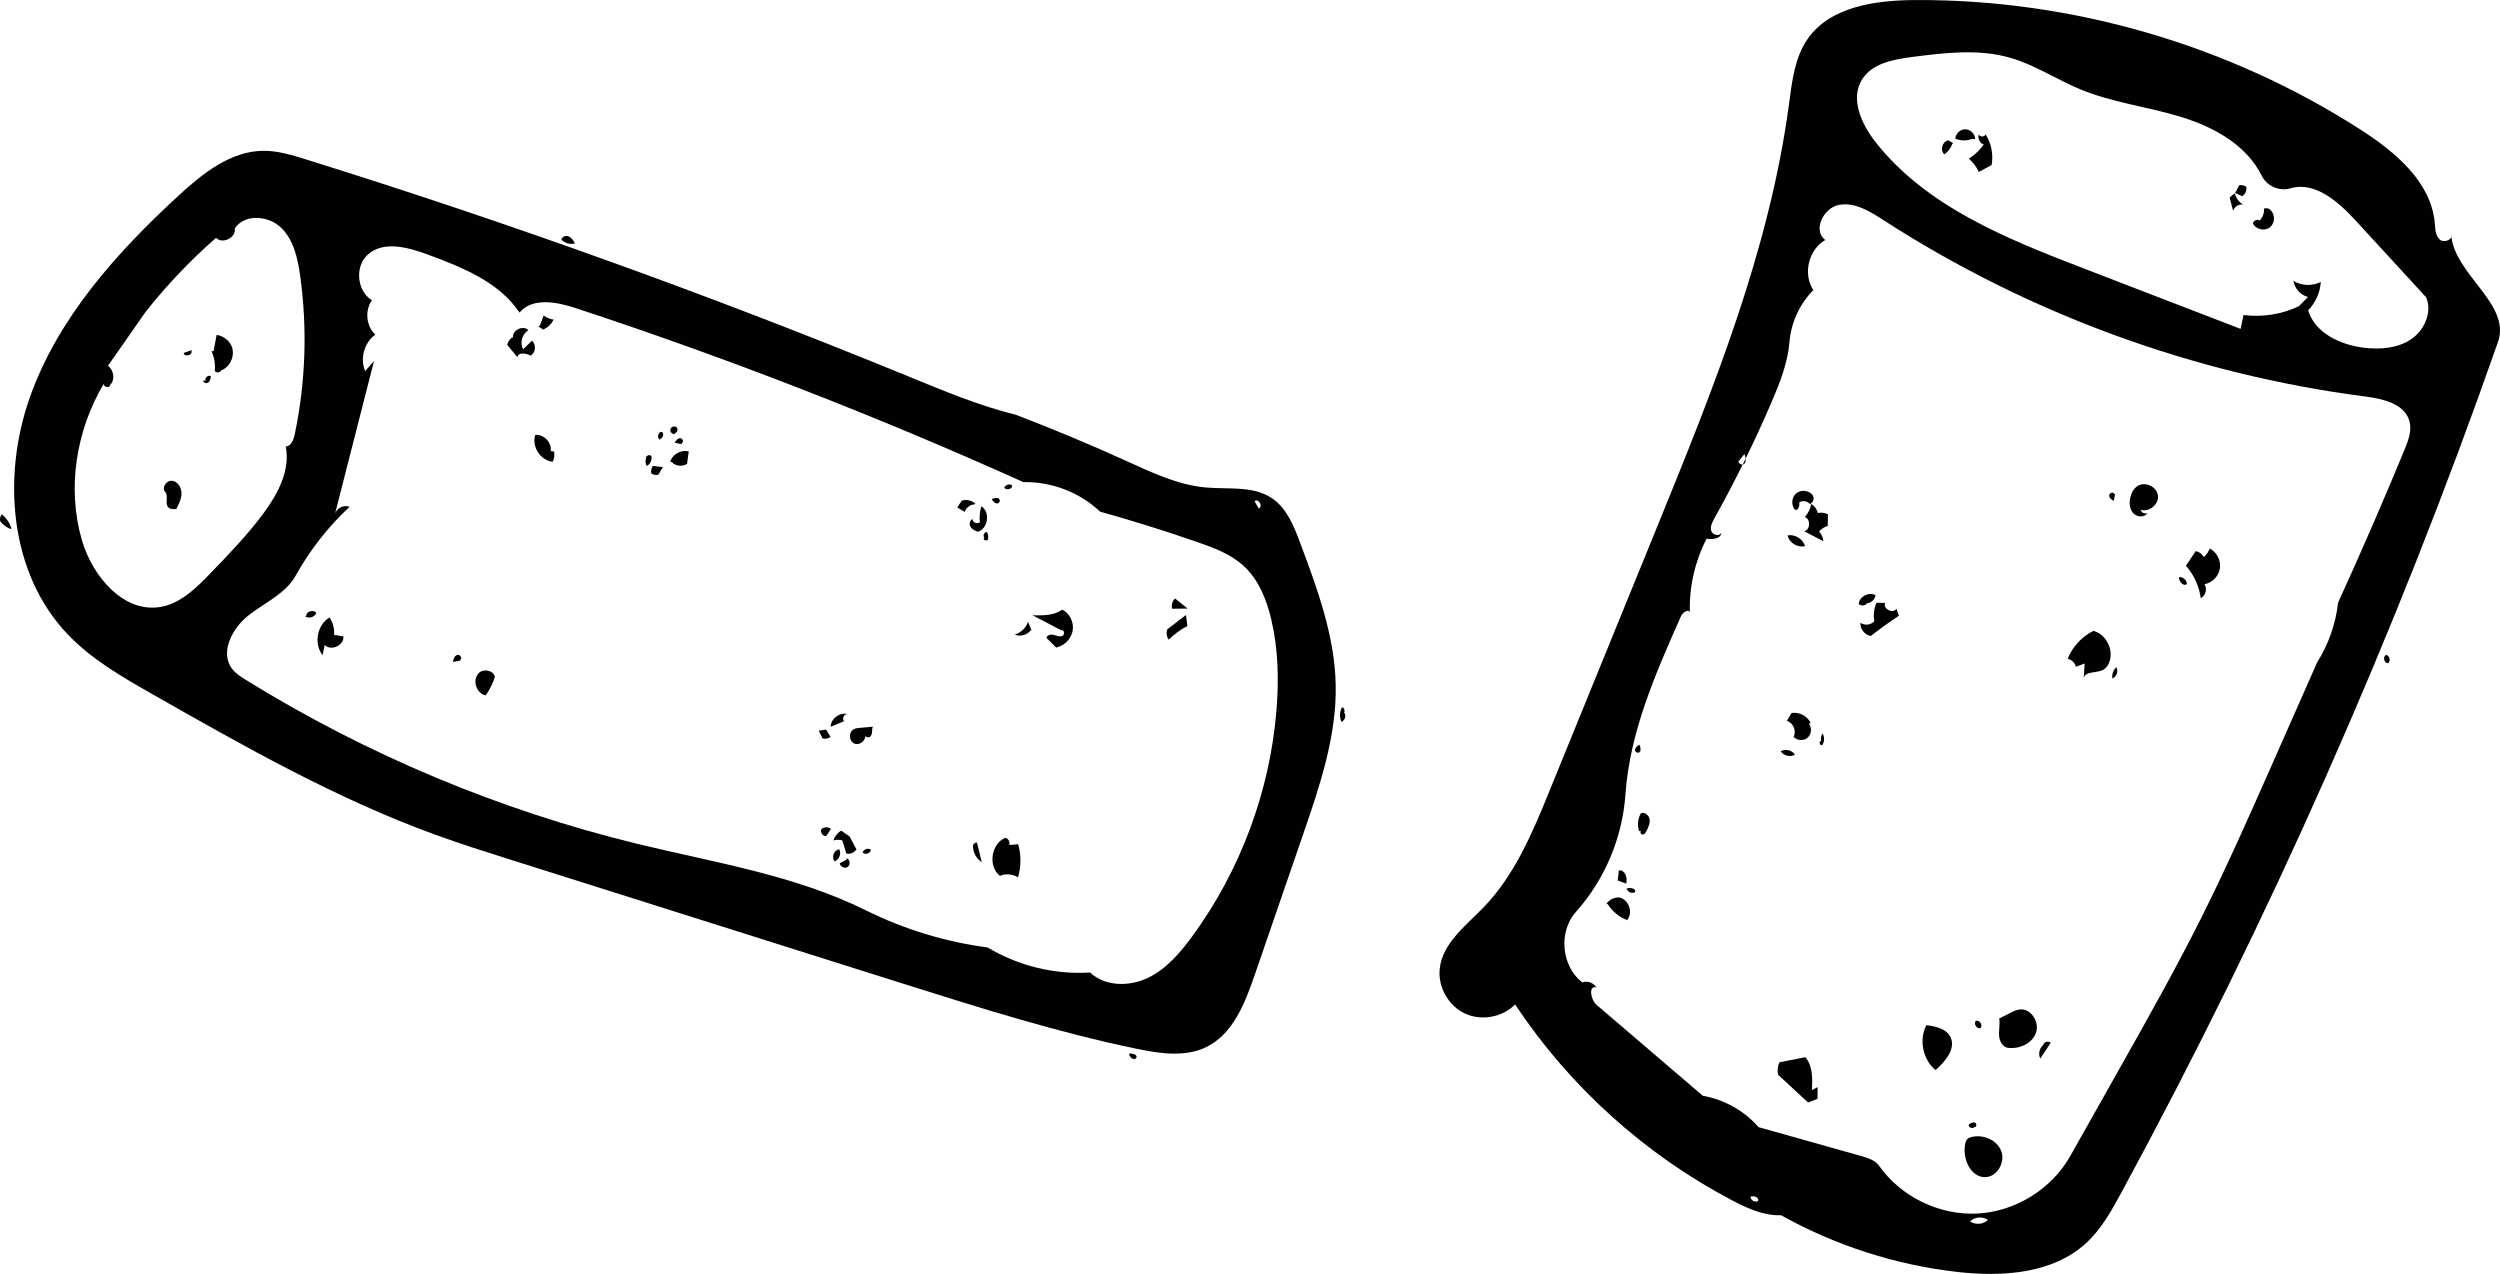 <!-- Generator: Adobe Illustrator 20.1.0, SVG Export Plug-In  -->
<svg version="1.1"
	 xmlns="http://www.w3.org/2000/svg" xmlns:xlink="http://www.w3.org/1999/xlink" xmlns:a="http://ns.adobe.com/AdobeSVGViewerExtensions/3.0/"
	 x="0px" y="0px" width="140.101px" height="71.388px" viewBox="0 0 140.101 71.388"
	 style="enable-background:new 0 0 140.101 71.388;" xml:space="preserve">
<style type="text/css">
	.st0{fill:#010101;}
</style>
<defs>
</defs>
<g id="Cork_1_">
	<path class="st0" d="M80.682,54.293c0.153-1.441,1.469-2.418,2.474-3.461c1.752-1.818,2.744-4.218,3.697-6.556
		c2-4.908,4-9.816,6.001-14.723c3.136-7.694,6.3-15.491,7.404-23.726c0.168-1.252,0.308-2.567,1.019-3.61
		c1.264-1.856,3.829-2.205,6.075-2.215c8.776-0.04,17.547,2.515,24.93,7.26c1.949,1.252,3.969,2.938,4.165,5.246
		c0.028,0.326,0.034,0.695,0.277,0.915c0.243,0.219,0.77-0.001,0.636-0.299c0.158,2.272,3.38,3.894,2.627,6.044
		c-5.745,16.414-12.808,32.367-21.099,47.655c-0.55,1.014-1.12,2.044-1.966,2.828c-1.884,1.744-4.729,1.919-7.279,1.624
		c-3.443-0.398-6.805-1.483-9.832-3.173c-0.969,0.035-1.891-0.388-2.75-0.839c-4.884-2.564-9.106-6.376-12.153-10.974
		c-0.714,0.728-1.9,0.94-2.822,0.505C81.165,56.357,80.574,55.306,80.682,54.293 M89.456,55.336
		c-0.444-0.129-0.326,0.684,0.026,0.985c1.981,1.695,3.962,3.39,5.944,5.086c1.2,0.21,2.323,0.841,3.125,1.758
		c1.917,0.54,3.833,1.08,5.75,1.62c0.376,0.106,0.781,0.232,1.006,0.55c1.229,1.738,3.38,2.782,5.506,2.673
		c2.126-0.109,4.159-1.368,5.204-3.222c0.904-1.604,1.808-3.208,2.712-4.812c1.607-2.851,3.214-5.704,4.678-8.631
		c1.397-2.795,2.661-5.655,3.924-8.513c0.843-1.907,1.685-3.814,2.528-5.721c0.634-1.004,1.036-2.153,1.167-3.333
		c1.291-2.829,2.531-5.682,3.718-8.557c0.214-0.519,0.431-1.087,0.278-1.628c-0.274-0.967-1.486-1.243-2.483-1.372
		c-9.581-1.239-18.876-4.642-26.991-9.884c-0.753-0.487-1.597-1.012-2.48-0.855c-0.883,0.156-1.5,1.436-0.78,1.971
		c-0.938,0.533-1.265,1.908-0.668,2.806c-0.767,0.775-1.249,1.825-1.338,2.911c-0.096,1.169-0.536,2.279-0.998,3.356
		c-0.957,2.231-2.03,4.412-3.213,6.532c-0.121,0.217-0.247,0.466-0.169,0.701c0.078,0.235,0.479,0.324,0.556,0.088
		c0.01,0.342-0.483,0.403-0.819,0.342c-0.657,1.272-0.983,2.713-0.938,4.143c-0.046-0.231-0.396-0.028-0.491,0.187
		c-1.428,3.21-2.877,6.504-3.12,10.009c-0.168,2.42-1.162,4.775-2.779,6.582c-0.988,1.104-0.812,3.038,0.358,3.947
		C88.952,54.945,89.307,55.071,89.456,55.336 M129.349,17.39c0.383,1.273,1.807,1.939,3.127,2.097
		c0.903,0.108,1.873,0.037,2.631-0.467c0.758-0.503,1.216-1.53,0.851-2.363c-1.311-1.428-2.623-2.856-3.934-4.284
		c-0.977-1.064-2.29-2.231-3.674-1.817c-0.607,0.181-1.322-0.132-1.6-0.701c-0.85-1.738-2.711-2.752-4.562-3.315
		c-1.851-0.563-3.805-0.791-5.593-1.528c-1.339-0.552-2.564-1.381-3.957-1.779c-1.768-0.505-3.652-0.275-5.476-0.041
		c-1.06,0.136-2.263,0.361-2.82,1.273c-0.664,1.086-0.021,2.496,0.765,3.497c2.834,3.608,7.328,5.411,11.61,7.06
		c2.949,1.136,5.897,2.272,8.846,3.408c0.055-0.259,0.11-0.519,0.166-0.778c1.052,0.138,2.143-0.035,3.101-0.492
		c0.17-0.172,0.34-0.345,0.51-0.517c-0.416-0.107-0.751-0.478-0.815-0.902c0.455,0.281,1.059,0.303,1.534,0.057
		C130.021,16.388,129.765,16.966,129.349,17.39 M110.409,68.451c0.298,0.203,0.736,0.167,0.997-0.082
		c-0.298-0.22-0.758-0.178-1.012,0.091 M97.469,25.792c-0.154,0.115,0.152,0.338,0.283,0.198c0.131-0.141,0.072-0.366,0.004-0.546
		c-0.097,0.123-0.195,0.247-0.292,0.37 M98.105,67.034c-0.038,0.21,0.253,0.389,0.423,0.261c0.055-0.179-0.209-0.296-0.387-0.237
		L98.105,67.034z"/>
	<path class="st0" d="M0.631,29.577c-0.1-0.294-0.285-0.559-0.527-0.755c-0.095,0.108-0.129,0.267-0.085,0.404
		c0.156,0.191,0.363,0.341,0.594,0.429L0.631,29.577z"/>
	<path class="st0" d="M31.448,13.412c0.187,0.213,0.5,0.306,0.773,0.23c-0.086-0.154-0.182-0.317-0.343-0.39
		c-0.16-0.073-0.397,0.006-0.414,0.181L31.448,13.412z"/>
	<path class="st0" d="M75.325,39.977c0.054-0.141-0.003-0.391-0.135-0.316c-0.12,0.246-0.126,0.545-0.015,0.795
		c0.176-0.072,0.266-0.305,0.184-0.477L75.325,39.977z"/>
	<path class="st0" d="M133.7,36.715c-0.183,0.108-0.087,0.456,0.126,0.455c0.179-0.125,0.077-0.468-0.141-0.476L133.7,36.715z"/>
	<path class="st0" d="M63.282,59.029c-0.026,0.215,0.276,0.434,0.398,0.255c0.09-0.17-0.205-0.269-0.395-0.238L63.282,59.029z"/>
	<path class="st0" d="M73.024,46.768c-0.905,2.629-1.811,5.258-2.716,7.888c-0.54,1.569-1.211,3.291-2.702,4.02
		c-1.196,0.585-2.612,0.367-3.916,0.097c-4.437-0.919-8.768-2.286-13.089-3.65c-7.304-2.307-14.607-4.613-21.911-6.92
		c-1.445-0.456-2.89-0.913-4.314-1.431c-5.532-2.014-10.68-4.938-15.797-7.848c-1.71-0.972-3.446-1.965-4.801-3.391
		C0.533,32.118,0.1,26.714,1.671,22.273S6.498,14.2,9.959,11.005c1.37-1.265,2.96-2.551,4.825-2.554
		c0.793-0.001,1.564,0.234,2.321,0.47c11.446,3.567,22.737,7.634,33.829,12.183c1.97,0.808,3.943,1.634,6.01,2.146
		c2.099,0.804,4.173,1.671,6.219,2.601c1.413,0.642,2.849,1.324,4.395,1.466c1.266,0.116,2.657-0.109,3.714,0.597
		c0.837,0.559,1.237,1.563,1.59,2.506c0.958,2.563,1.929,5.186,1.991,7.922C74.918,41.231,73.965,44.035,73.024,46.768
		 M35.716,47.289c4.333,1.055,8.819,1.748,12.814,3.73c2.139,1.061,4.455,1.767,6.822,2.079c1.712,1.031,3.742,1.527,5.737,1.402
		c0.837,0.788,2.193,0.8,3.23,0.305c1.037-0.496,1.814-1.403,2.494-2.331c2.697-3.684,4.351-8.123,4.721-12.673
		c0.139-1.706,0.099-3.441-0.296-5.106c-0.262-1.104-0.705-2.21-1.54-2.978c-0.726-0.668-1.68-1.021-2.613-1.344
		c-1.794-0.621-3.608-1.188-5.436-1.701c-1.142-1.082-2.722-1.69-4.295-1.652c-8.181-3.686-16.555-6.942-25.078-9.749
		c-1.071-0.353-2.443-0.621-3.162,0.247c-1.153-1.726-3.228-2.545-5.175-3.265c-1.102-0.407-2.475-0.769-3.34,0.026
		c-0.728,0.669-0.596,2.032,0.246,2.55c-0.411,0.572-0.326,1.444,0.188,1.926c-0.623,0.443-0.872,1.342-0.566,2.042
		c0.165-0.189,0.329-0.378,0.494-0.568c-0.732,2.866-1.464,5.732-2.195,8.598c0.076-0.343,0.498-0.561,0.822-0.424
		c-1.199,1.117-2.221,2.422-3.017,3.854c-0.565,1.017-1.728,1.511-2.644,2.228c-0.916,0.717-1.624,2.079-0.916,3.002
		c0.198,0.258,0.48,0.437,0.757,0.609C20.541,42.288,27.978,45.404,35.716,47.289 M16.519,24.333
		c0.61-2.913,0.713-5.931,0.302-8.879c-0.136-0.978-0.363-2.014-1.074-2.699c-0.711-0.685-2.055-0.781-2.589,0.049
		c0.082,0.513-0.69,0.898-1.05,0.524c-1.44,1.26-2.764,2.652-3.95,4.153c-0.702,1.005-1.404,2.011-2.106,3.016
		c0.327,0.247,0.415,0.791,0.118,1.073c-0.005,0.218-0.444,0.102-0.341-0.09c-1.564,2.624-2.094,5.891-1.23,8.821
		c0.599,2.032,2.365,4.098,4.446,3.702c1.103-0.21,1.956-1.058,2.737-1.866c1.053-1.09,2.111-2.185,3.009-3.406
		c0.794-1.079,1.485-2.39,1.221-3.704C16.319,25.001,16.456,24.635,16.519,24.333 M70.316,28.108
		c0.077,0.13,0.154,0.261,0.231,0.391c0.235-0.108,0.01-0.555-0.217-0.431L70.316,28.108z"/>
	<path class="st0" d="M116.824,37.182c-0.017,0.275-0.033,0.55-0.05,0.825c0.081-0.417,0.734-0.267,1.104-0.477
		c0.146-0.083,0.246-0.229,0.312-0.383c0.297-0.693-0.145-1.6-0.874-1.793c-0.651,0.322-1.175,0.892-1.443,1.567
		c0.22,0.044,0.407,0.225,0.458,0.444C116.496,37.303,116.66,37.242,116.824,37.182z"/>
	<path class="st0" d="M110.488,63.717c-0.078,0.019-0.156,0.044-0.217,0.096c-0.095,0.081-0.129,0.211-0.15,0.334
		c-0.139,0.806,0.317,1.837,1.135,1.82c0.669-0.014,1.135-0.838,0.894-1.463C111.91,63.878,111.139,63.559,110.488,63.717z"/>
	<path class="st0" d="M101.17,59.246c-0.483,0.095-0.966,0.19-1.449,0.285c-0.102,0.215-0.129,0.465-0.076,0.697
		c0.56,0.519,1.12,1.038,1.68,1.557c0.176-0.07,0.351-0.139,0.527-0.209c0.002-0.217,0.004-0.435,0.006-0.652
		c-0.107,0.056-0.214,0.113-0.321,0.169C101.577,60.449,101.593,59.732,101.17,59.246z"/>
	<path class="st0" d="M108.466,59.969c0.564-0.49,1.183-1.239,0.819-1.892c-0.248-0.445-0.825-0.559-1.33-0.627
		C107.53,58.272,107.754,59.377,108.466,59.969z"/>
	<path class="st0" d="M113.186,56.57c-0.189,0.022-0.364,0.109-0.534,0.196c-0.206,0.104-0.411,0.209-0.617,0.313
		c0.057,0.309-0.025,0.626-0.008,0.94c0.017,0.313,0.193,0.666,0.505,0.703c0.633,0.075,1.344-0.237,1.563-0.837
		C114.314,57.286,113.819,56.497,113.186,56.57z"/>
	<path class="st0" d="M123.052,30.883c-0.185,0.274-0.369,0.548-0.554,0.823c0.451,0.502,0.745,1.142,0.832,1.811
		c0.276-0.129,0.381-0.528,0.204-0.776c0.439-0.076,0.808-0.454,0.873-0.894c0.065-0.44-0.179-0.909-0.576-1.109
		c-0.064,0.186-0.179,0.354-0.327,0.482C123.411,31.05,123.242,30.924,123.052,30.883z"/>
	<path class="st0" d="M105.16,33.777c-0.144,0.319-0.187,0.682-0.122,1.025c-0.179,0.228-0.548,0.272-0.776,0.094
		c-0.032,0.345,0.237,0.691,0.579,0.745c0.51-0.399,1.036-0.779,1.576-1.137c-0.046-0.131-0.093-0.262-0.139-0.393
		c-0.18,0.313-0.781,0.006-0.634-0.323C105.484,33.783,105.322,33.78,105.16,33.777z"/>
	<path class="st0" d="M102.439,28.827c-0.172-0.093-0.378-0.121-0.57-0.079c-0.042-0.209-0.179-0.397-0.364-0.502
		c-0.05,0.271-0.179,0.527-0.365,0.729c0.34,0.111,0.316,0.713-0.031,0.797c0.357,0.186,0.714,0.373,1.072,0.559
		c-0.012-0.203-0.1-0.401-0.242-0.547c0.13-0.146,0.301-0.256,0.488-0.312C102.431,29.258,102.435,29.043,102.439,28.827z"/>
	<path class="st0" d="M101.467,40.514c-0.182-0.393-0.645-0.634-1.072-0.556c-0.086,0.146-0.173,0.292-0.259,0.439
		c0.356,0.106,0.551,0.57,0.379,0.899c0.195,0.211,0.56,0.234,0.779,0.049c0.22-0.185,0.259-0.549,0.084-0.776L101.467,40.514z"/>
	<path class="st0" d="M90.101,50.675c0.254,0.401,0.639,0.718,1.081,0.89c0.365-0.411,0.088-1.186-0.454-1.273
		c-0.273-0.008-0.546,0.131-0.702,0.355L90.101,50.675z"/>
	<path class="st0" d="M119.786,27.238c-0.228,0.149-0.358,0.414-0.411,0.681c-0.059,0.297-0.024,0.634,0.186,0.852
		c0.21,0.218,0.625,0.236,0.789-0.018c-0.148,0.071-0.35-0.025-0.388-0.185c0.476,0.156,1.035-0.308,0.97-0.805
		C120.866,27.267,120.205,26.964,119.786,27.238z"/>
	<path class="st0" d="M101.466,28.222c0.162-0.085,0.221-0.321,0.118-0.473c-0.209-0.273-0.652-0.324-0.918-0.107
		c-0.266,0.218-0.303,0.662-0.077,0.921c0.179,0.082,0.274-0.217,0.245-0.412c0.194-0.127,0.486-0.068,0.615,0.125L101.466,28.222z"
		/>
	<path class="st0" d="M104.596,33.815c0.247-0.009,0.474-0.211,0.51-0.456c-0.364-0.212-0.905,0.067-0.944,0.486
		c0.118,0.116,0.331,0.114,0.447-0.004L104.596,33.815z"/>
	<path class="st0" d="M100.176,30.012c0.099,0.414,0.571,0.699,0.983,0.592c-0.118-0.377-0.516-0.645-0.91-0.611L100.176,30.012z"/>
	<path class="st0" d="M91.133,49.492c0.091-0.314-0.084-0.763-0.408-0.715c-0.023,0.188-0.047,0.376-0.07,0.563
		c0.162,0.06,0.325,0.12,0.487,0.18L91.133,49.492z"/>
	<path class="st0" d="M114.531,58.538c-0.237,0.172-0.323,0.522-0.193,0.785c0.194-0.294,0.389-0.588,0.583-0.882
		c-0.112-0.112-0.333-0.074-0.4,0.069L114.531,58.538z"/>
	<path class="st0" d="M100.588,42.286c-0.165-0.253-0.54-0.338-0.797-0.181c0.167,0.253,0.542,0.339,0.802,0.184L100.588,42.286z"/>
	<path class="st0" d="M110.733,57.206c-0.159,0.157,0.049,0.485,0.258,0.408c0.138-0.158-0.04-0.455-0.244-0.409L110.733,57.206z"/>
	<path class="st0" d="M122.105,32.389c0.034,0.228,0.275,0.495,0.448,0.342c0.001-0.22-0.219-0.415-0.437-0.386L122.105,32.389z"/>
	<path class="st0" d="M91.976,46.574c-0.1,0.036-0.014,0.209,0.09,0.195c0.105-0.015,0.167-0.122,0.213-0.217
		c0.099-0.204,0.201-0.426,0.163-0.649c-0.038-0.224-0.288-0.422-0.491-0.32c-0.167,0.297-0.203,0.665-0.097,0.988L91.976,46.574z"
		/>
	<path class="st0" d="M102.048,41.531c-0.156-0.005-0.043,0.314,0.075,0.212c0.128-0.185,0.133-0.447,0.013-0.637
		c-0.078,0.116-0.108,0.263-0.081,0.4L102.048,41.531z"/>
	<path class="st0" d="M91.917,42.128c0.038-0.133,0.019-0.28-0.05-0.399c-0.114,0.075-0.24,0.173-0.239,0.31
		c0.001,0.136,0.241,0.208,0.263,0.074L91.917,42.128z"/>
	<path class="st0" d="M91.166,49.813c0.053,0.182,0.295,0.279,0.459,0.184c0.087-0.212-0.287-0.29-0.493-0.19L91.166,49.813z"/>
	<path class="st0" d="M110.647,63.157c0.117,0.035,0.149-0.19,0.037-0.239s-0.237,0.022-0.339,0.09
		c-0.094,0.14,0.185,0.283,0.299,0.157L110.647,63.157z"/>
	<path class="st0" d="M118.399,38.011c0.225-0.098,0.326-0.408,0.201-0.619c-0.175,0.157-0.261,0.407-0.22,0.639L118.399,38.011z"/>
	<path class="st0" d="M118.477,27.685c-0.027-0.138-0.274-0.066-0.277,0.075c-0.003,0.141,0.129,0.244,0.253,0.31
		c0.027-0.131,0.053-0.262,0.08-0.393L118.477,27.685z"/>
	<path class="st0" d="M126.582,12.325c-0.137-0.032-0.291,0.056-0.333,0.19c0.156,0.328,0.627,0.455,0.926,0.249
		c0.299-0.206,0.35-0.691,0.099-0.954c-0.082-0.13-0.269-0.18-0.405-0.109c0.03,0.247-0.069,0.505-0.256,0.669L126.582,12.325z"/>
	<path class="st0" d="M110.892,9.638c0.24-0.13,0.48-0.26,0.719-0.39c0.107-0.587-0.016-1.213-0.336-1.717
		c-0.054,0.156-0.325,0.156-0.378,0c-0.081,0.22,0.051,0.495,0.275,0.568c-0.226,0.316-0.514,0.588-0.842,0.795
		C110.573,9.093,110.767,9.35,110.892,9.638z"/>
	<path class="st0" d="M110.688,7.796c-0.003-0.286-0.259-0.545-0.545-0.551s-0.553,0.242-0.568,0.527
		c0.298,0.125,0.644,0.128,0.944,0.008L110.688,7.796z"/>
	<path class="st0" d="M109.449,8.019c-0.087-0.052-0.173-0.104-0.26-0.156c-0.339,0.049-0.487,0.564-0.226,0.786
		c0.198-0.137,0.352-0.336,0.436-0.562L109.449,8.019z"/>
	<path class="st0" d="M125.257,10.812c0.13,0.061,0.26,0.123,0.39,0.184c0.18-0.103,0.279-0.329,0.234-0.532
		c-0.116-0.077-0.261-0.107-0.398-0.084c-0.081,0.159-0.162,0.319-0.243,0.478L125.257,10.812z"/>
	<path class="st0" d="M125.222,10.835c-0.091,0.077-0.181,0.154-0.272,0.232c0.064,0.249,0.128,0.499,0.193,0.748
		c0.071-0.23,0.323-0.388,0.561-0.352c-0.225-0.132-0.393-0.356-0.458-0.608L125.222,10.835z"/>
	<path class="st0" d="M56.036,49.082c0.326-0.137,0.718-0.103,1.015,0.088c0.177-0.603,0.18-1.255,0.008-1.86
		c-0.167,0.015-0.333,0.031-0.5,0.046c0.056-0.162-0.048-0.361-0.213-0.406C55.54,47.271,55.354,48.545,56.036,49.082z"/>
	<path class="st0" d="M18.724,35.583c0.027-0.344-0.066-0.696-0.257-0.982c-0.701,0.412-0.896,1.481-0.387,2.115
		c0.039-0.191,0.078-0.383,0.117-0.574c0.344,0.371,1.103,0.022,1.044-0.481C19.068,35.635,18.896,35.609,18.724,35.583z"/>
	<path class="st0" d="M57.863,34.48c0.538,0.281,1.077,0.562,1.615,0.844c0.151-0.073,0.213,0.241,0.061,0.312
		c-0.152,0.071-0.325-0.015-0.488-0.058c-0.162-0.043-0.392,0.008-0.401,0.175c0.18,0.179,0.359,0.358,0.539,0.537
		c0.459-0.099,0.846-0.488,0.925-0.951c0.079-0.463-0.165-0.968-0.585-1.177C59.062,34.5,58.439,34.497,57.863,34.48z"/>
	<path class="st0" d="M28.681,18.92c-0.128,0.101-0.22,0.247-0.256,0.406c0.193,0.233,0.386,0.467,0.578,0.7
		c0.011-0.297,0.472-0.246,0.729-0.096c0.291-0.157,0.334-0.628,0.077-0.836c-0.165,0.16-0.33,0.319-0.494,0.479
		c-0.197-0.358-0.056-0.861,0.298-1.065c-0.287-0.307-0.917-0.013-0.865,0.405L28.681,18.92z"/>
	<path class="st0" d="M26.747,37.836c-0.262,0.404-0.002,1.035,0.469,1.136c0.227-0.318,0.404-0.671,0.52-1.044
		c-0.102-0.42-0.807-0.486-0.986-0.092L26.747,37.836z"/>
	<path class="st0" d="M30.862,25.279c0.07-0.475-0.385-0.953-0.863-0.907c-0.218,0.652,0.294,1.44,0.978,1.505
		c0.084-0.177,0.11-0.38,0.074-0.573L30.862,25.279z"/>
	<path class="st0" d="M47.609,46.872c-0.157-0.108-0.315-0.215-0.472-0.323c-0.205,0.122-0.363,0.322-0.433,0.55
		c0.162-0.048,0.339-0.049,0.501-0.001c0.074,0.244,0.148,0.488,0.223,0.731c0.209,0.065,0.446-0.048,0.569-0.23
		c-0.129-0.243-0.257-0.485-0.386-0.728L47.609,46.872z"/>
	<path class="st0" d="M54.518,29.093c-0.166,0.04-0.219,0.273-0.134,0.421c0.084,0.149,0.252,0.227,0.413,0.285
		c0.581-0.17,0.711-1.106,0.199-1.428c-0.089,0.287-0.118,0.593-0.084,0.892c-0.118,0.103-0.333,0.054-0.394-0.091L54.518,29.093z"
		/>
	<path class="st0" d="M65.422,35.26c-0.08,0.191-0.049,0.424,0.077,0.588c0.303-0.309,0.656-0.568,1.042-0.764
		c-0.026-0.207-0.051-0.413-0.077-0.62C66.116,34.73,65.769,34.995,65.422,35.26z"/>
	<path class="st0" d="M37.644,25.891c0.211,0.234,0.601,0.28,0.86,0.1c0.031-0.23,0.062-0.46,0.093-0.691
		c-0.426-0.12-0.922,0.159-1.042,0.584L37.644,25.891z"/>
	<path class="st0" d="M30.168,18.285c0.089,0.062,0.177,0.124,0.266,0.186c0.258-0.105,0.473-0.312,0.588-0.565
		c-0.201-0.018-0.397-0.098-0.552-0.227c-0.071,0.186-0.142,0.373-0.214,0.559L30.168,18.285z"/>
	<path class="st0" d="M47.292,40.401c-0.118-0.144,0.023-0.404,0.208-0.384c-0.439-0.117-0.939,0.256-0.95,0.711
		c0.263-0.109,0.525-0.217,0.788-0.326L47.292,40.401z"/>
	<path class="st0" d="M54.668,28.24c-0.195-0.199-0.509-0.272-0.772-0.18c-0.084,0.125-0.167,0.25-0.251,0.375
		c0.138,0.084,0.277,0.168,0.415,0.252c0.077-0.23,0.3-0.404,0.542-0.421L54.668,28.24z"/>
	<path class="st0" d="M65.738,34.113c0.274-0.003,0.547-0.006,0.821-0.009c-0.235-0.188-0.471-0.376-0.706-0.564
		c-0.158,0.14-0.224,0.377-0.162,0.579L65.738,34.113z"/>
	<path class="st0" d="M54.532,47.477c0.016,0.336,0.204,0.659,0.487,0.839c-0.089-0.365-0.178-0.731-0.267-1.096
		c-0.131-0.023-0.26,0.123-0.221,0.25L54.532,47.477z"/>
	<path class="st0" d="M57.802,35.322c-0.061-0.158-0.122-0.317-0.184-0.475c-0.124,0.338-0.411,0.612-0.754,0.719
		c0.307,0.127,0.692,0.025,0.896-0.237L57.802,35.322z"/>
	<path class="st0" d="M37.146,26.175c-0.188-0.021-0.376-0.042-0.565-0.063c-0.076,0.122-0.108,0.272-0.087,0.414
		c0.112,0.079,0.258,0.109,0.393,0.081c0.082-0.132,0.163-0.265,0.245-0.397L37.146,26.175z"/>
	<path class="st0" d="M46.268,40.89c-0.13,0.019-0.26,0.037-0.389,0.056c0.074,0.146,0.148,0.292,0.222,0.437
		c0.15,0.041,0.319,0.008,0.444-0.086c-0.082-0.135-0.165-0.27-0.247-0.405L46.268,40.89z"/>
	<path class="st0" d="M48.916,40.725c-0.237,0.021-0.474,0.042-0.71,0.062c-0.13,0.011-0.265,0.024-0.378,0.09
		c-0.284,0.166-0.25,0.669,0.054,0.795c0.304,0.126,0.684-0.205,0.6-0.524c-0.048,0.134,0.177,0.224,0.284,0.131
		c0.107-0.094,0.111-0.255,0.108-0.397L48.916,40.725z"/>
	<path class="st0" d="M46.947,47.616c-0.247,0.093-0.343,0.451-0.175,0.655c0.259-0.091,0.391-0.436,0.259-0.677L46.947,47.616z"/>
	<path class="st0" d="M46.074,46.42c-0.171,0.148,0.028,0.493,0.241,0.418c0.083-0.129,0.167-0.258,0.25-0.388
		c-0.134-0.111-0.344-0.118-0.485-0.016L46.074,46.42z"/>
	<path class="st0" d="M47.44,48.175c-0.126,0.066-0.253,0.133-0.379,0.199c0.016,0.199,0.285,0.323,0.447,0.207
		s0.129-0.411-0.054-0.489L47.44,48.175z"/>
	<path class="st0" d="M17.083,34.532c0.207,0.15,0.542,0.061,0.646-0.172c-0.138-0.231-0.578-0.102-0.569,0.167L17.083,34.532z"/>
	<path class="st0" d="M36.195,25.718c-0.04,0.133-0.019,0.283,0.055,0.4c0.189-0.105,0.297-0.339,0.255-0.552
		c-0.088-0.14-0.359-0.01-0.306,0.146L36.195,25.718z"/>
	<path class="st0" d="M25.778,36.986c0.159-0.047,0.017-0.328-0.144-0.286c-0.161,0.042-0.227,0.231-0.252,0.396
		c0.137-0.024,0.274-0.048,0.411-0.072L25.778,36.986z"/>
	<path class="st0" d="M37.81,24.276c0.159-0.013,0.216-0.272,0.078-0.352c-0.121-0.071-0.301,0.014-0.323,0.152
		c-0.023,0.138,0.121,0.276,0.258,0.247L37.81,24.276z"/>
	<path class="st0" d="M37.004,24.588c0.157-0.038,0.218-0.275,0.098-0.383c-0.227-0.045-0.323,0.381-0.099,0.438L37.004,24.588z"/>
	<path class="st0" d="M38.197,24.834c0.138-0.027,0.066-0.274-0.075-0.277c-0.141-0.003-0.244,0.129-0.31,0.253
		c0.131,0.027,0.262,0.053,0.394,0.08L38.197,24.834z"/>
	<path class="st0" d="M48.334,47.758c0.123,0.181,0.472,0.069,0.467-0.149c-0.16-0.105-0.409-0.013-0.463,0.17L48.334,47.758z"/>
	<path class="st0" d="M55.148,30.157c-0.107,0.087,0.151,0.195,0.218,0.074c0.035-0.139,0.014-0.291-0.057-0.415
		c-0.147-0.014-0.25,0.201-0.148,0.306L55.148,30.157z"/>
	<path class="st0" d="M55.975,27.925c-0.133-0.038-0.28-0.019-0.399,0.05c0.075,0.114,0.173,0.24,0.31,0.239
		c0.136-0.001,0.208-0.241,0.074-0.263L55.975,27.925z"/>
	<path class="st0" d="M56.279,27.273c0.018,0.238,0.479,0.167,0.435-0.068c-0.117-0.103-0.329-0.06-0.397,0.08L56.279,27.273z"/>
	<path class="st0" d="M11.851,19.681c0.161,0.342,0.225,0.729,0.183,1.104c0.078,0.124,0.299,0.108,0.358-0.027
		c0.548-0.197,0.827-0.924,0.551-1.437c-0.16-0.297-0.47-0.502-0.803-0.552c-0.057,0.303-0.115,0.606-0.173,0.909L11.851,19.681z"/>
	<path class="st0" d="M11.392,21.325c-0.012,0.127,0.183,0.185,0.284,0.106c0.101-0.078,0.126-0.219,0.143-0.345
		c-0.143-0.098-0.367,0.086-0.3,0.245L11.392,21.325z"/>
	<path class="st0" d="M10.76,19.61c-0.156,0.058-0.311,0.116-0.467,0.173c0.035,0.254,0.532,0.116,0.431-0.12L10.76,19.61z"/>
	<path class="st0" d="M9.255,27.565c0.206,0.225-0.035,0.652,0.18,0.868c0.111,0.112,0.29,0.107,0.447,0.094
		c0.144-0.282,0.292-0.578,0.289-0.894c-0.003-0.316-0.212-0.655-0.527-0.69S9.041,27.331,9.255,27.565z"/>
</g>
</svg>